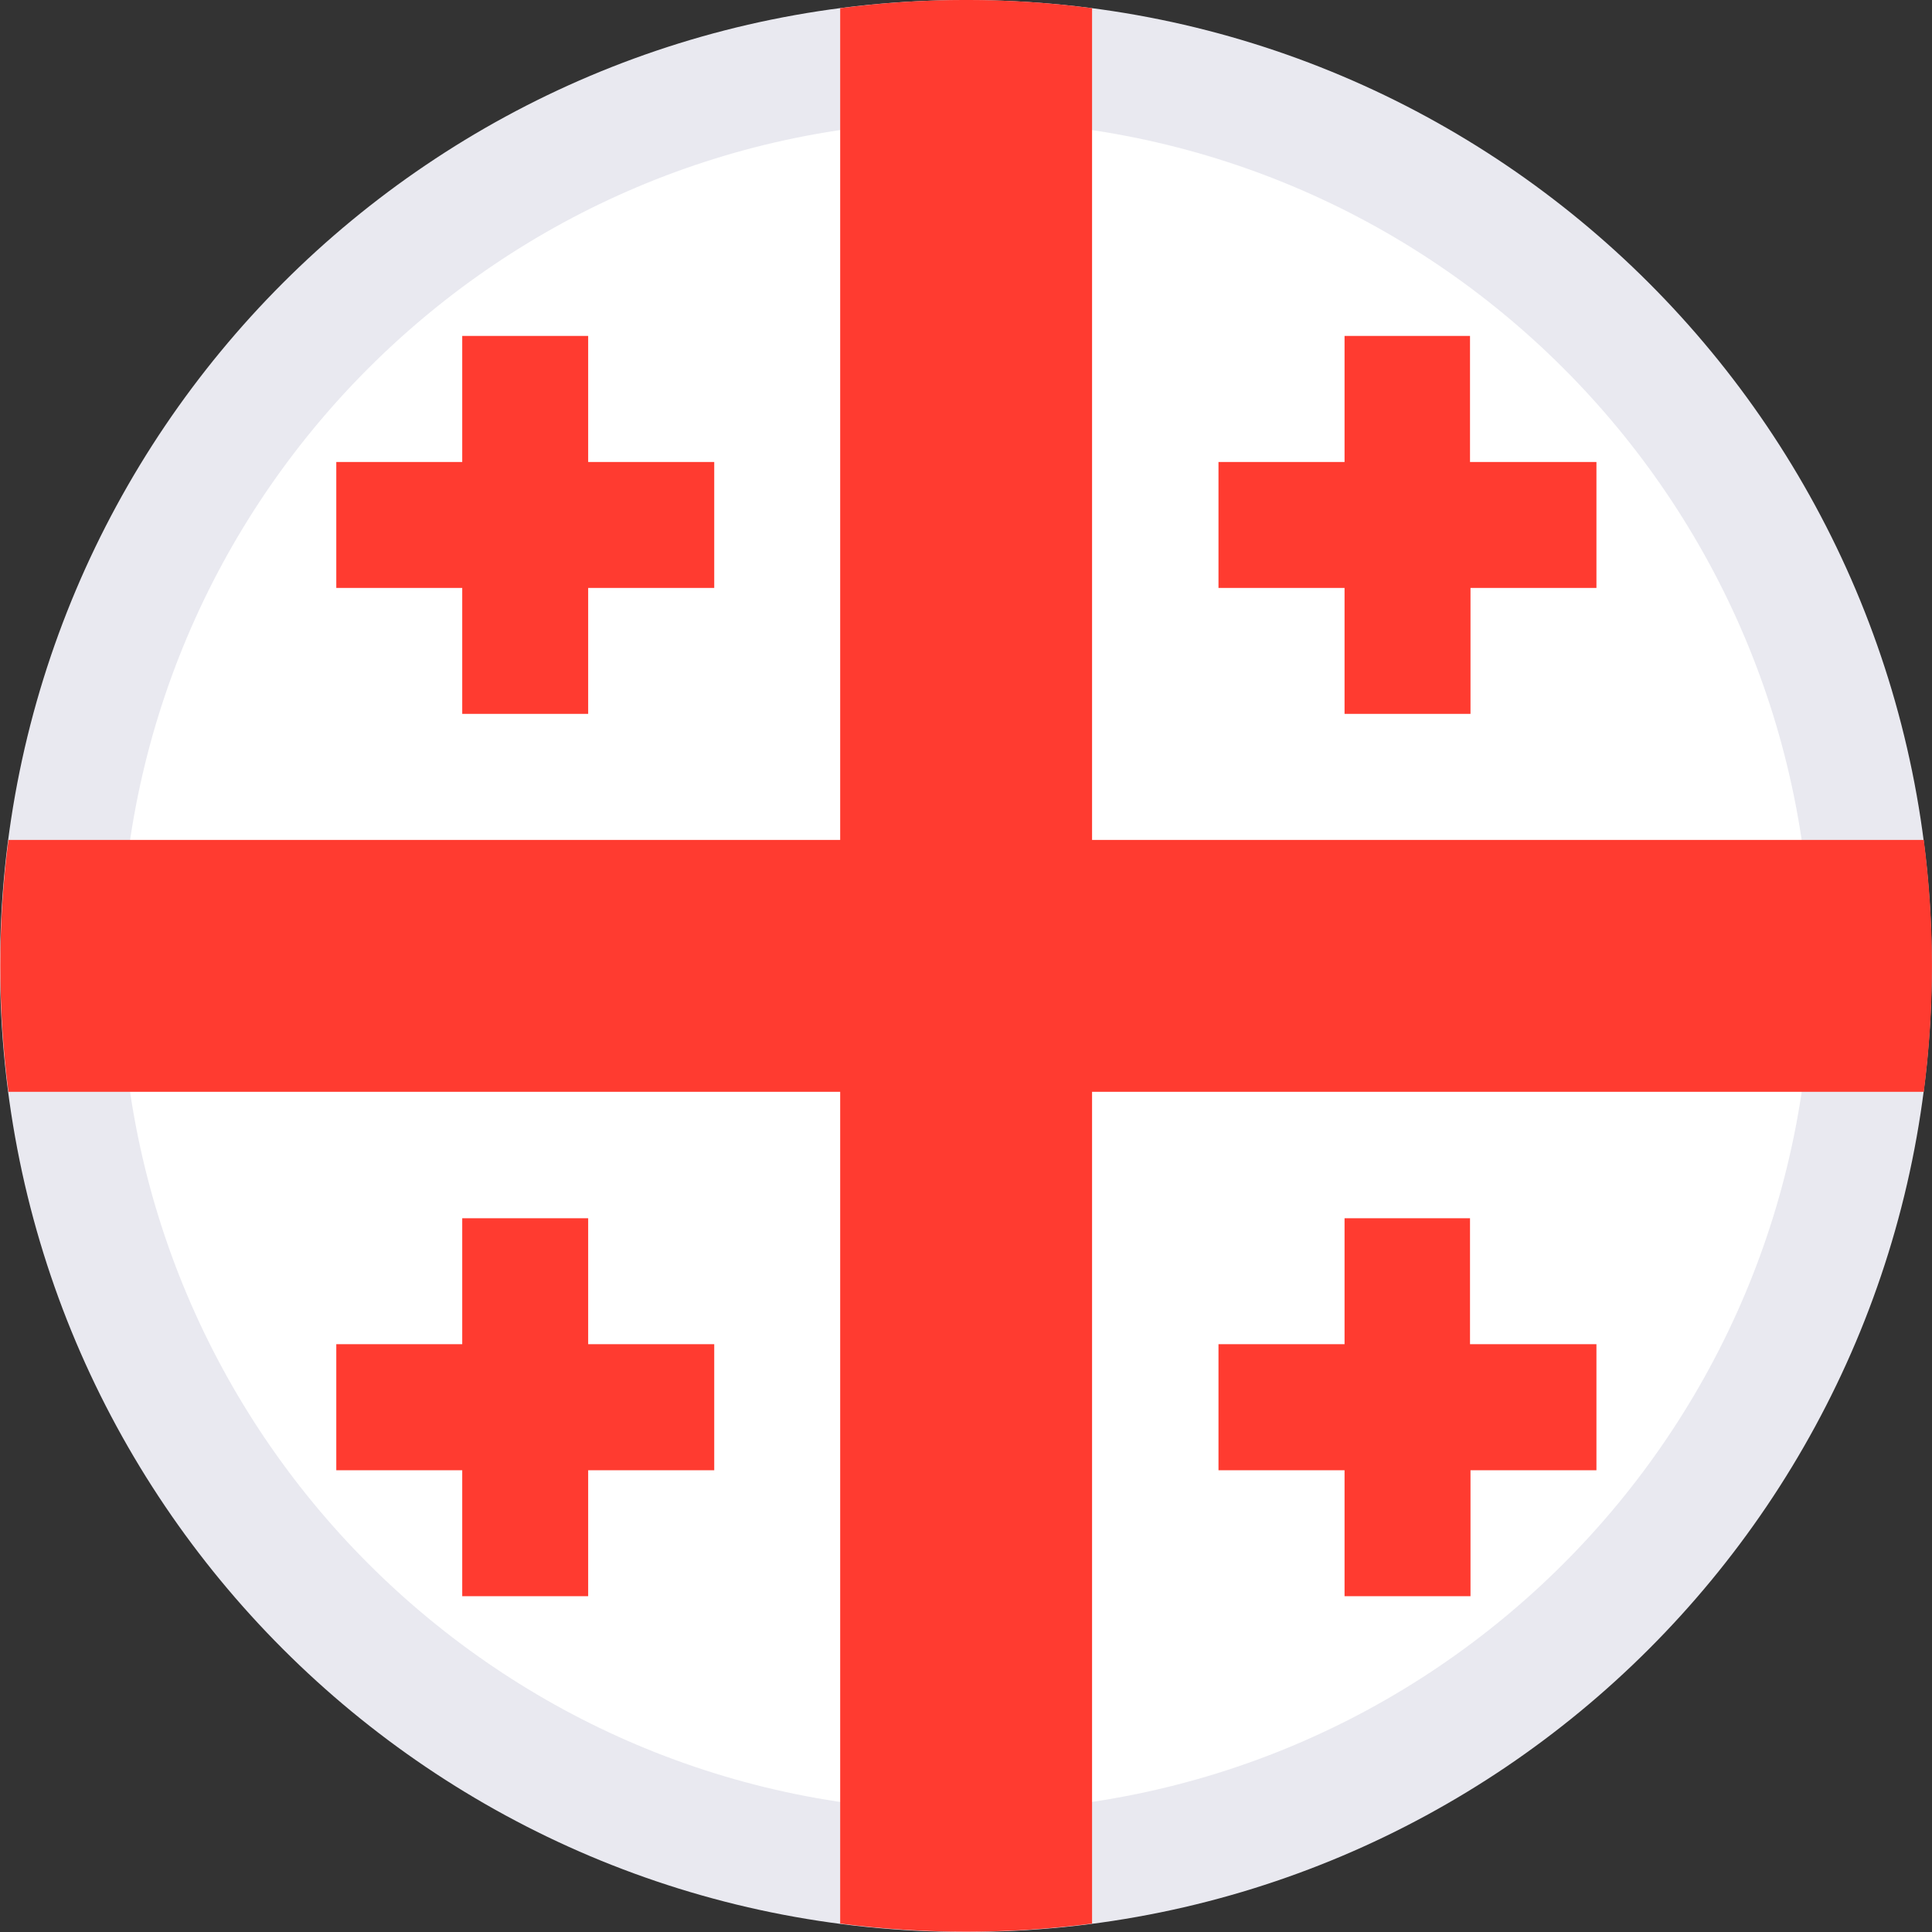 <svg width="16" height="16" viewBox="0 0 16 16" fill="none" xmlns="http://www.w3.org/2000/svg">
<rect x="0" y="0" width="16" height="16" fill="#333333" stroke="none"/>
<path d="M15.498 8C15.498 12.142 12.141 15.5 7.999 15.5C3.858 15.5 0.5 12.142 0.5 8C0.5 3.858 3.858 0.5 7.999 0.5C12.141 0.5 15.498 3.858 15.498 8Z" fill="white" stroke="#E9E9F0"/>
<path d="M15.93 6.956H9.044V0.068C8.352 -0.023 7.65 -0.023 6.958 0.068V6.956H0.07C-0.02 7.648 -0.02 8.35 0.07 9.042H6.958V15.93C7.65 16.02 8.352 16.02 9.044 15.93V9.042H15.932C16.022 8.35 16.022 7.648 15.932 6.956H15.93Z" fill="#FF3B30"/>
<path d="M4.871 3.826V2.782H3.828V3.826H2.785V4.869H3.828V5.912H4.871V4.869H5.915V3.826H4.871Z" fill="#FF3B30"/>
<path d="M12.174 3.826V2.782H11.135V3.826H10.091V4.869H11.135V5.912H12.178V4.869H13.221V3.826H12.174Z" fill="#FF3B30"/>
<path d="M4.871 11.132V10.089H3.828V11.132H2.785V12.176H3.828V13.219H4.871V12.176H5.915V11.132H4.871Z" fill="#FF3B30"/>
<path d="M12.174 11.132V10.089H11.135V11.132H10.091V12.176H11.135V13.219H12.178V12.176H13.221V11.132H12.174Z" fill="#FF3B30"/>
</svg>
